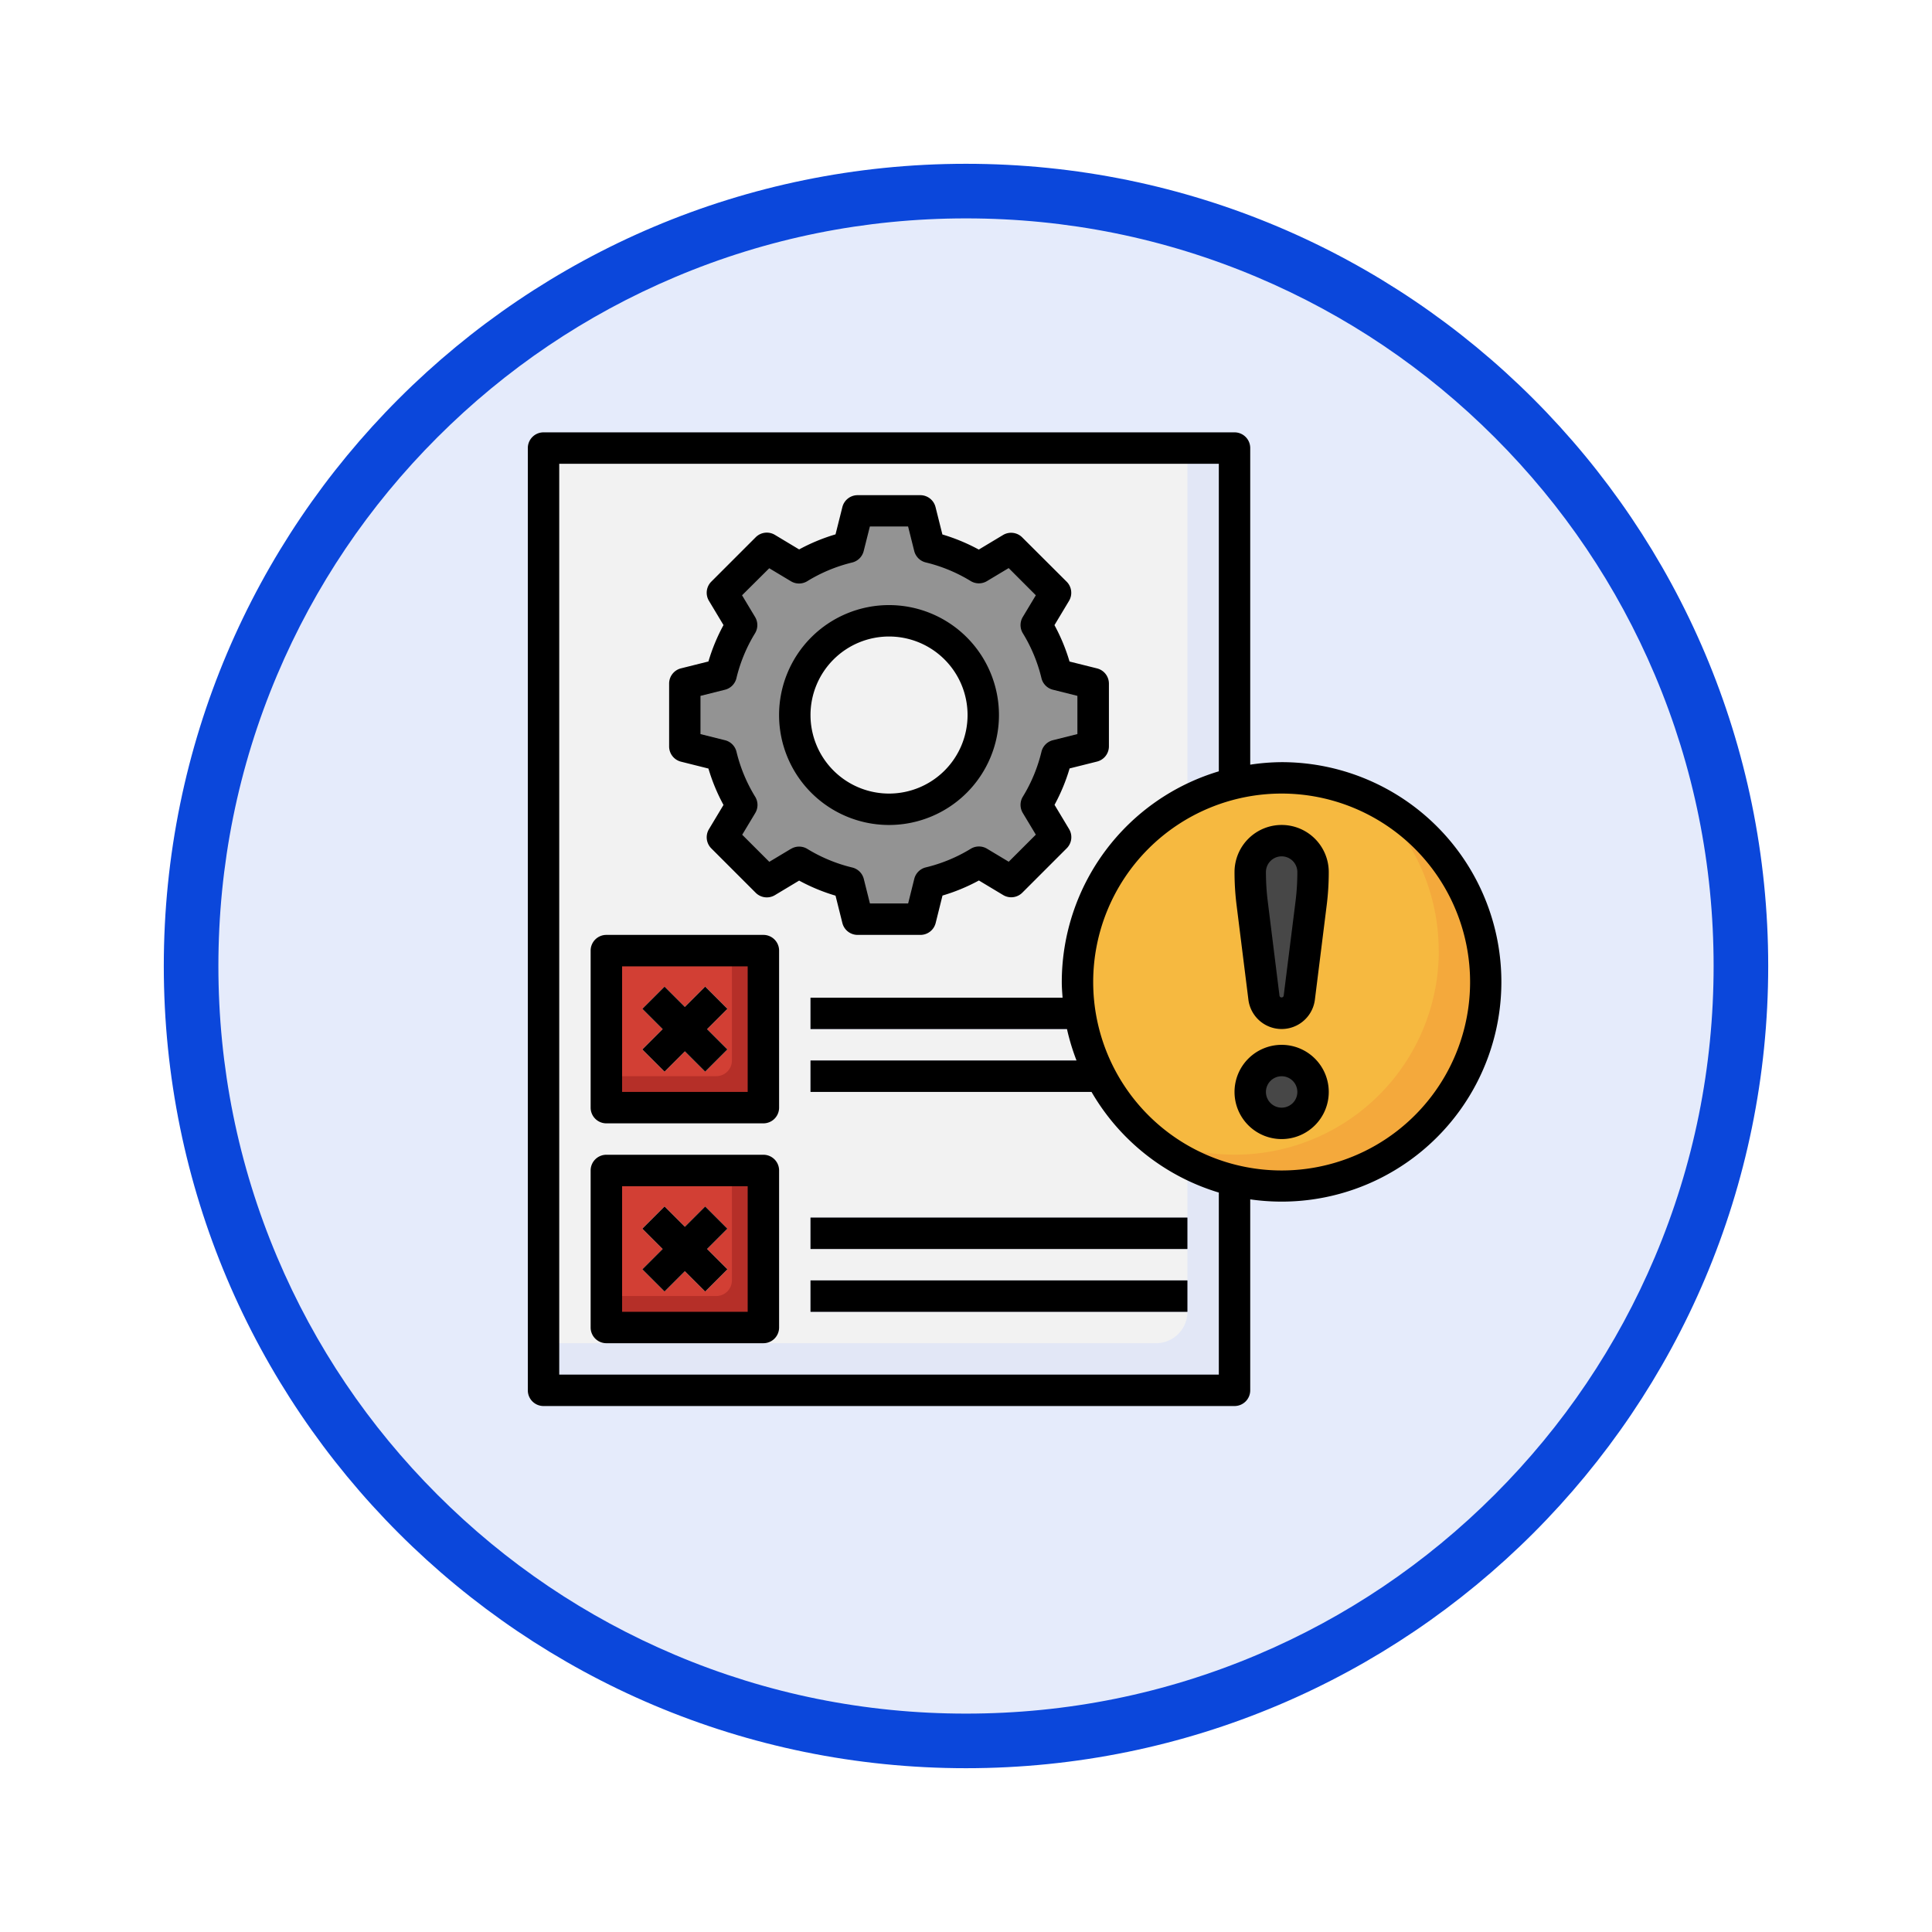 <svg xmlns="http://www.w3.org/2000/svg" xmlns:xlink="http://www.w3.org/1999/xlink" width="106.16" height="106.16" viewBox="0 0 106.16 106.16">
  <defs>
    <filter id="Trazado_982547" x="0" y="0" width="106.16" height="106.16" filterUnits="userSpaceOnUse">
      <feOffset dy="3" input="SourceAlpha"/>
      <feGaussianBlur stdDeviation="3" result="blur"/>
      <feFlood flood-opacity="0.161"/>
      <feComposite operator="in" in2="blur"/>
      <feComposite in="SourceGraphic"/>
    </filter>
  </defs>
  <g id="Grupo_1226085" data-name="Grupo 1226085" transform="translate(-497.5 -6792.684)">
    <g id="Grupo_1224857" data-name="Grupo 1224857" transform="translate(306.5 5069.684)">
      <g id="Grupo_1206130" data-name="Grupo 1206130" transform="translate(0 -59)">
        <g id="Grupo_1203672" data-name="Grupo 1203672" transform="translate(0.08 -4797.878)">
          <g id="Grupo_1203344" data-name="Grupo 1203344" transform="translate(-81.08 5174.875)">
            <g id="Grupo_1177900" data-name="Grupo 1177900" transform="translate(281 1411.003)">
              <g id="Grupo_1172010" data-name="Grupo 1172010" transform="translate(0)">
                <g id="Grupo_1171046" data-name="Grupo 1171046">
                  <g id="Grupo_1148525" data-name="Grupo 1148525">
                    <g transform="matrix(1, 0, 0, 1, -9, -6)" filter="url(#Trazado_982547)">
                      <g id="Trazado_982547-2" data-name="Trazado 982547" transform="translate(9 6)" fill="#e5ebfb">
                        <path d="M 44.08 86.66 C 38.331 86.66 32.755 85.535 27.507 83.315 C 22.436 81.17 17.882 78.1 13.971 74.189 C 10.06 70.278 6.99 65.724 4.846 60.654 C 2.626 55.405 1.5 49.829 1.5 44.08 C 1.5 38.331 2.626 32.755 4.846 27.507 C 6.99 22.436 10.06 17.882 13.971 13.971 C 17.882 10.06 22.436 6.99 27.507 4.846 C 32.755 2.626 38.331 1.5 44.08 1.5 C 49.829 1.5 55.405 2.626 60.654 4.846 C 65.724 6.99 70.278 10.06 74.189 13.971 C 78.1 17.882 81.17 22.436 83.315 27.507 C 85.535 32.755 86.66 38.331 86.66 44.08 C 86.66 49.829 85.535 55.405 83.315 60.654 C 81.17 65.724 78.1 70.278 74.189 74.189 C 70.278 78.1 65.724 81.17 60.654 83.315 C 55.405 85.535 49.829 86.66 44.08 86.66 Z" stroke="none"/>
                        <path d="M 44.08 3 C 38.533 3 33.153 4.086 28.091 6.227 C 23.199 8.296 18.806 11.258 15.032 15.032 C 11.258 18.806 8.296 23.199 6.227 28.091 C 4.086 33.153 3 38.533 3 44.08 C 3 49.627 4.086 55.007 6.227 60.07 C 8.296 64.961 11.258 69.355 15.032 73.128 C 18.806 76.902 23.199 79.864 28.091 81.933 C 33.153 84.075 38.533 85.16 44.08 85.16 C 49.627 85.16 55.007 84.075 60.07 81.933 C 64.961 79.864 69.355 76.902 73.128 73.128 C 76.902 69.355 79.864 64.961 81.933 60.07 C 84.075 55.007 85.16 49.627 85.16 44.08 C 85.16 38.533 84.075 33.153 81.933 28.091 C 79.864 23.199 76.902 18.806 73.128 15.032 C 69.355 11.258 64.961 8.296 60.07 6.227 C 55.007 4.086 49.627 3 44.08 3 M 44.08 0 C 68.425 0 88.16 19.735 88.16 44.08 C 88.16 68.425 68.425 88.16 44.08 88.16 C 19.735 88.16 0 68.425 0 44.08 C 0 19.735 19.735 0 44.08 0 Z" stroke="none" fill="#0b47db"/>
                      </g>
                    </g>
                  </g>
                </g>
              </g>
            </g>
          </g>
        </g>
      </g>
    </g>
    <g id="falla" transform="translate(525.503 6815.441)">
      <path id="Trazado_1214179" data-name="Trazado 1214179" d="M2,2H39.969V53.776H2Z" transform="translate(-0.137 -0.137)" fill="#e2e7f6"/>
      <path id="Trazado_1214180" data-name="Trazado 1214180" d="M2,2V51.187H35.655a1.726,1.726,0,0,0,1.726-1.726V2Z" transform="translate(-0.137 -0.137)" fill="#f2f2f2"/>
      <g id="Grupo_1226084" data-name="Grupo 1226084" transform="translate(16.533 32.066)">
        <path id="Trazado_1214181" data-name="Trazado 1214181" d="M19,41H35.741v1.726H19Z" transform="translate(-19 -37.548)" fill="#c8cded"/>
        <path id="Trazado_1214182" data-name="Trazado 1214182" d="M19,37H34.665v1.726H19Z" transform="translate(-19 -37)" fill="#c8cded"/>
        <path id="Trazado_1214183" data-name="Trazado 1214183" d="M19,55H39.71v1.726H19Z" transform="translate(-19 -39.467)" fill="#c8cded"/>
        <path id="Trazado_1214184" data-name="Trazado 1214184" d="M19,51H39.71v1.726H19Z" transform="translate(-19 -38.919)" fill="#c8cded"/>
      </g>
      <path id="Trazado_1214185" data-name="Trazado 1214185" d="M6,48h8.629v8.629H6Z" transform="translate(-0.685 -6.442)" fill="#b52f28"/>
      <path id="Trazado_1214186" data-name="Trazado 1214186" d="M33.436,18.944V15.492l-2-.5a9.394,9.394,0,0,0-1.127-2.718l1.061-1.768L28.93,8.065,27.162,9.126A9.394,9.394,0,0,0,24.444,8l-.5-2H20.492l-.5,2a9.394,9.394,0,0,0-2.718,1.127L15.506,8.065l-2.441,2.441,1.061,1.768A9.394,9.394,0,0,0,13,14.993l-2,.5v3.452l2,.5a9.394,9.394,0,0,0,1.127,2.718L13.065,23.93l2.441,2.441,1.768-1.061a9.394,9.394,0,0,0,2.718,1.127l.5,2h3.452l.5-2a9.394,9.394,0,0,0,2.718-1.127l1.768,1.061,2.441-2.441L30.31,22.162a9.394,9.394,0,0,0,1.127-2.718Z" transform="translate(-1.371 -0.685)" fill="#939393"/>
      <circle id="Elipse_12981" data-name="Elipse 12981" cx="5.178" cy="5.178" r="5.178" transform="translate(15.67 11.355)" fill="#f2f2f2"/>
      <circle id="Elipse_12982" data-name="Elipse 12982" cx="11.218" cy="11.218" r="11.218" transform="translate(31.203 19.985)" fill="#f4a93c"/>
      <path id="Trazado_1214187" data-name="Trazado 1214187" d="M55.851,32.495a11.176,11.176,0,0,0-3.771-8.37,11.2,11.2,0,0,0-12.3,18.466,11.2,11.2,0,0,0,16.076-10.1Z" transform="translate(-4.8 -3.018)" fill="#f6b940"/>
      <circle id="Elipse_12983" data-name="Elipse 12983" cx="1.726" cy="1.726" r="1.726" transform="translate(40.695 35.517)" fill="#474747"/>
      <path id="Trazado_1214188" data-name="Trazado 1214188" d="M47.756,35.636l-.649-5.191A13.792,13.792,0,0,1,47,28.726a1.726,1.726,0,0,1,3.452,0,13.792,13.792,0,0,1-.107,1.719L49.7,35.636a.978.978,0,0,1-1.94,0Z" transform="translate(-6.305 -3.564)" fill="#474747"/>
      <path id="Trazado_1214189" data-name="Trazado 1214189" d="M6,34h8.629v8.629H6Z" transform="translate(-0.685 -4.523)" fill="#b52f28"/>
      <path id="Trazado_1214190" data-name="Trazado 1214190" d="M12.9,40.041V34H6v6.9h6.041A.863.863,0,0,0,12.9,40.041Z" transform="translate(-0.685 -4.523)" fill="#d23f34"/>
      <path id="Trazado_1214191" data-name="Trazado 1214191" d="M12.9,54.041V48H6v6.9h6.041A.863.863,0,0,0,12.9,54.041Z" transform="translate(-0.685 -6.442)" fill="#d23f34"/>
      <path id="Trazado_1214192" data-name="Trazado 1214192" d="M12.965,37.513l-1.22-1.22-1.116,1.116L9.513,36.293l-1.22,1.22,1.116,1.116L8.293,39.745l1.22,1.22,1.116-1.116,1.116,1.116,1.22-1.22-1.116-1.116Z" transform="translate(-1 -4.837)" fill="#f2f2f2"/>
      <path id="Trazado_1214193" data-name="Trazado 1214193" d="M11.745,50.293l-1.116,1.116L9.513,50.293l-1.22,1.22,1.116,1.116L8.293,53.745l1.22,1.22,1.116-1.116,1.116,1.116,1.22-1.22-1.116-1.116,1.116-1.116Z" transform="translate(-1 -6.756)" fill="#f2f2f2"/>
      <path id="Trazado_1214194" data-name="Trazado 1214194" d="M19.518,28.509a.863.863,0,0,0,.837.653h3.452a.863.863,0,0,0,.837-.653L25.02,27a10.283,10.283,0,0,0,2-.828l1.332.8a.863.863,0,0,0,1.054-.13l2.44-2.44a.863.863,0,0,0,.13-1.054l-.8-1.333a10.269,10.269,0,0,0,.828-2l1.506-.377a.863.863,0,0,0,.654-.837V15.355a.863.863,0,0,0-.654-.837L32,14.141a10.269,10.269,0,0,0-.828-2l.8-1.333a.863.863,0,0,0-.13-1.054L29.4,7.319a.863.863,0,0,0-1.054-.13l-1.332.8a10.391,10.391,0,0,0-2-.83l-.376-1.5A.863.863,0,0,0,23.807,5H20.355a.863.863,0,0,0-.837.653l-.376,1.5a10.391,10.391,0,0,0-2,.828l-1.332-.8a.863.863,0,0,0-1.054.13l-2.44,2.44a.863.863,0,0,0-.13,1.054l.8,1.333a10.269,10.269,0,0,0-.828,2l-1.506.377a.863.863,0,0,0-.654.84v3.452a.863.863,0,0,0,.654.837l1.506.377a10.269,10.269,0,0,0,.828,2l-.8,1.333a.863.863,0,0,0,.13,1.054l2.44,2.44a.863.863,0,0,0,1.054.13l1.332-.8a10.283,10.283,0,0,0,2,.828Zm-2.825-4.076-1.19.714-1.489-1.488.715-1.19a.863.863,0,0,0,0-.895A8.537,8.537,0,0,1,13.7,19.1a.863.863,0,0,0-.63-.635l-1.349-.337v-2.1l1.345-.337a.863.863,0,0,0,.63-.635,8.537,8.537,0,0,1,1.024-2.47.863.863,0,0,0,0-.895l-.715-1.19L15.5,9.015l1.19.714a.863.863,0,0,0,.894,0A8.576,8.576,0,0,1,20.054,8.7a.863.863,0,0,0,.635-.63l.34-1.349h2.1l.337,1.345a.863.863,0,0,0,.635.63,8.576,8.576,0,0,1,2.471,1.024.863.863,0,0,0,.894,0l1.19-.714L30.148,10.5l-.715,1.19a.863.863,0,0,0,0,.895,8.537,8.537,0,0,1,1.024,2.47.863.863,0,0,0,.63.635l1.345.337v2.1l-1.345.337a.863.863,0,0,0-.63.635,8.537,8.537,0,0,1-1.024,2.47.863.863,0,0,0,0,.895l.715,1.19-1.489,1.488-1.19-.714a.863.863,0,0,0-.894,0,8.581,8.581,0,0,1-2.47,1.024.863.863,0,0,0-.636.629l-.337,1.353h-2.1l-.337-1.346a.863.863,0,0,0-.636-.629,8.581,8.581,0,0,1-2.47-1.024.863.863,0,0,0-.894,0Z" transform="translate(-1.234 -0.548)"/>
      <path id="Trazado_1214195" data-name="Trazado 1214195" d="M29.081,18.041a6.041,6.041,0,1,0-6.041,6.041A6.041,6.041,0,0,0,29.081,18.041Zm-10.355,0a4.315,4.315,0,1,1,4.315,4.315,4.315,4.315,0,0,1-4.315-4.315Z" transform="translate(-2.193 -1.508)"/>
      <path id="Trazado_1214196" data-name="Trazado 1214196" d="M42.421,19.122a11.981,11.981,0,0,0-1.726.138V1.863A.863.863,0,0,0,39.832,1H1.863A.863.863,0,0,0,1,1.863V53.639a.863.863,0,0,0,.863.863H39.832a.863.863,0,0,0,.863-.863V43.146a12.074,12.074,0,1,0,1.726-24.024ZM38.969,52.776H2.726V2.726H38.969v16.9A12.1,12.1,0,0,0,30.34,31.2c0,.292.023.576.044.863H16.533v1.726H30.626a11.982,11.982,0,0,0,.524,1.726H16.533v1.726H31.974a12.123,12.123,0,0,0,6.995,5.531Zm3.452-11.218A10.355,10.355,0,1,1,52.776,31.2,10.355,10.355,0,0,1,42.421,41.558Z"/>
      <path id="Trazado_1214197" data-name="Trazado 1214197" d="M48.589,40a2.589,2.589,0,1,0,2.589,2.589A2.589,2.589,0,0,0,48.589,40Zm0,3.452a.863.863,0,1,1,.863-.863A.863.863,0,0,1,48.589,43.452Z" transform="translate(-6.168 -5.345)"/>
      <path id="Trazado_1214198" data-name="Trazado 1214198" d="M48.589,26A2.589,2.589,0,0,0,46,28.589a14.6,14.6,0,0,0,.114,1.826l.649,5.191a1.841,1.841,0,0,0,3.652,0l.649-5.191a14.625,14.625,0,0,0,.114-1.827A2.589,2.589,0,0,0,48.589,26Zm.763,4.2L48.7,35.391a.118.118,0,0,1-.228,0L47.826,30.2a13.009,13.009,0,0,1-.1-1.612.863.863,0,0,1,1.726,0,13.012,13.012,0,0,1-.1,1.613Z" transform="translate(-6.168 -3.427)"/>
      <path id="Trazado_1214199" data-name="Trazado 1214199" d="M14.492,33H5.863A.863.863,0,0,0,5,33.863v8.629a.863.863,0,0,0,.863.863h8.629a.863.863,0,0,0,.863-.863V33.863A.863.863,0,0,0,14.492,33Zm-.863,8.629h-6.9v-6.9h6.9Z" transform="translate(-0.548 -4.386)"/>
      <path id="Trazado_1214200" data-name="Trazado 1214200" d="M9.513,40.965l1.116-1.116,1.116,1.116,1.22-1.22-1.116-1.116,1.116-1.116-1.22-1.22-1.116,1.116L9.513,36.293l-1.22,1.22,1.116,1.116L8.293,39.745Z" transform="translate(-1 -4.837)"/>
      <path id="Trazado_1214201" data-name="Trazado 1214201" d="M14.492,47H5.863A.863.863,0,0,0,5,47.863v8.629a.863.863,0,0,0,.863.863h8.629a.863.863,0,0,0,.863-.863V47.863A.863.863,0,0,0,14.492,47Zm-.863,8.629h-6.9v-6.9h6.9Z" transform="translate(-0.548 -6.305)"/>
      <path id="Trazado_1214202" data-name="Trazado 1214202" d="M9.513,54.965l1.116-1.116,1.116,1.116,1.22-1.22-1.116-1.116,1.116-1.116-1.22-1.22-1.116,1.116L9.513,50.293l-1.22,1.22,1.116,1.116L8.293,53.745Z" transform="translate(-1 -6.756)"/>
      <path id="Trazado_1214203" data-name="Trazado 1214203" d="M19,55H39.71v1.726H19Z" transform="translate(-2.467 -7.401)"/>
      <path id="Trazado_1214204" data-name="Trazado 1214204" d="M19,51H39.71v1.726H19Z" transform="translate(-2.467 -6.853)"/>
    </g>
  </g>
</svg>
